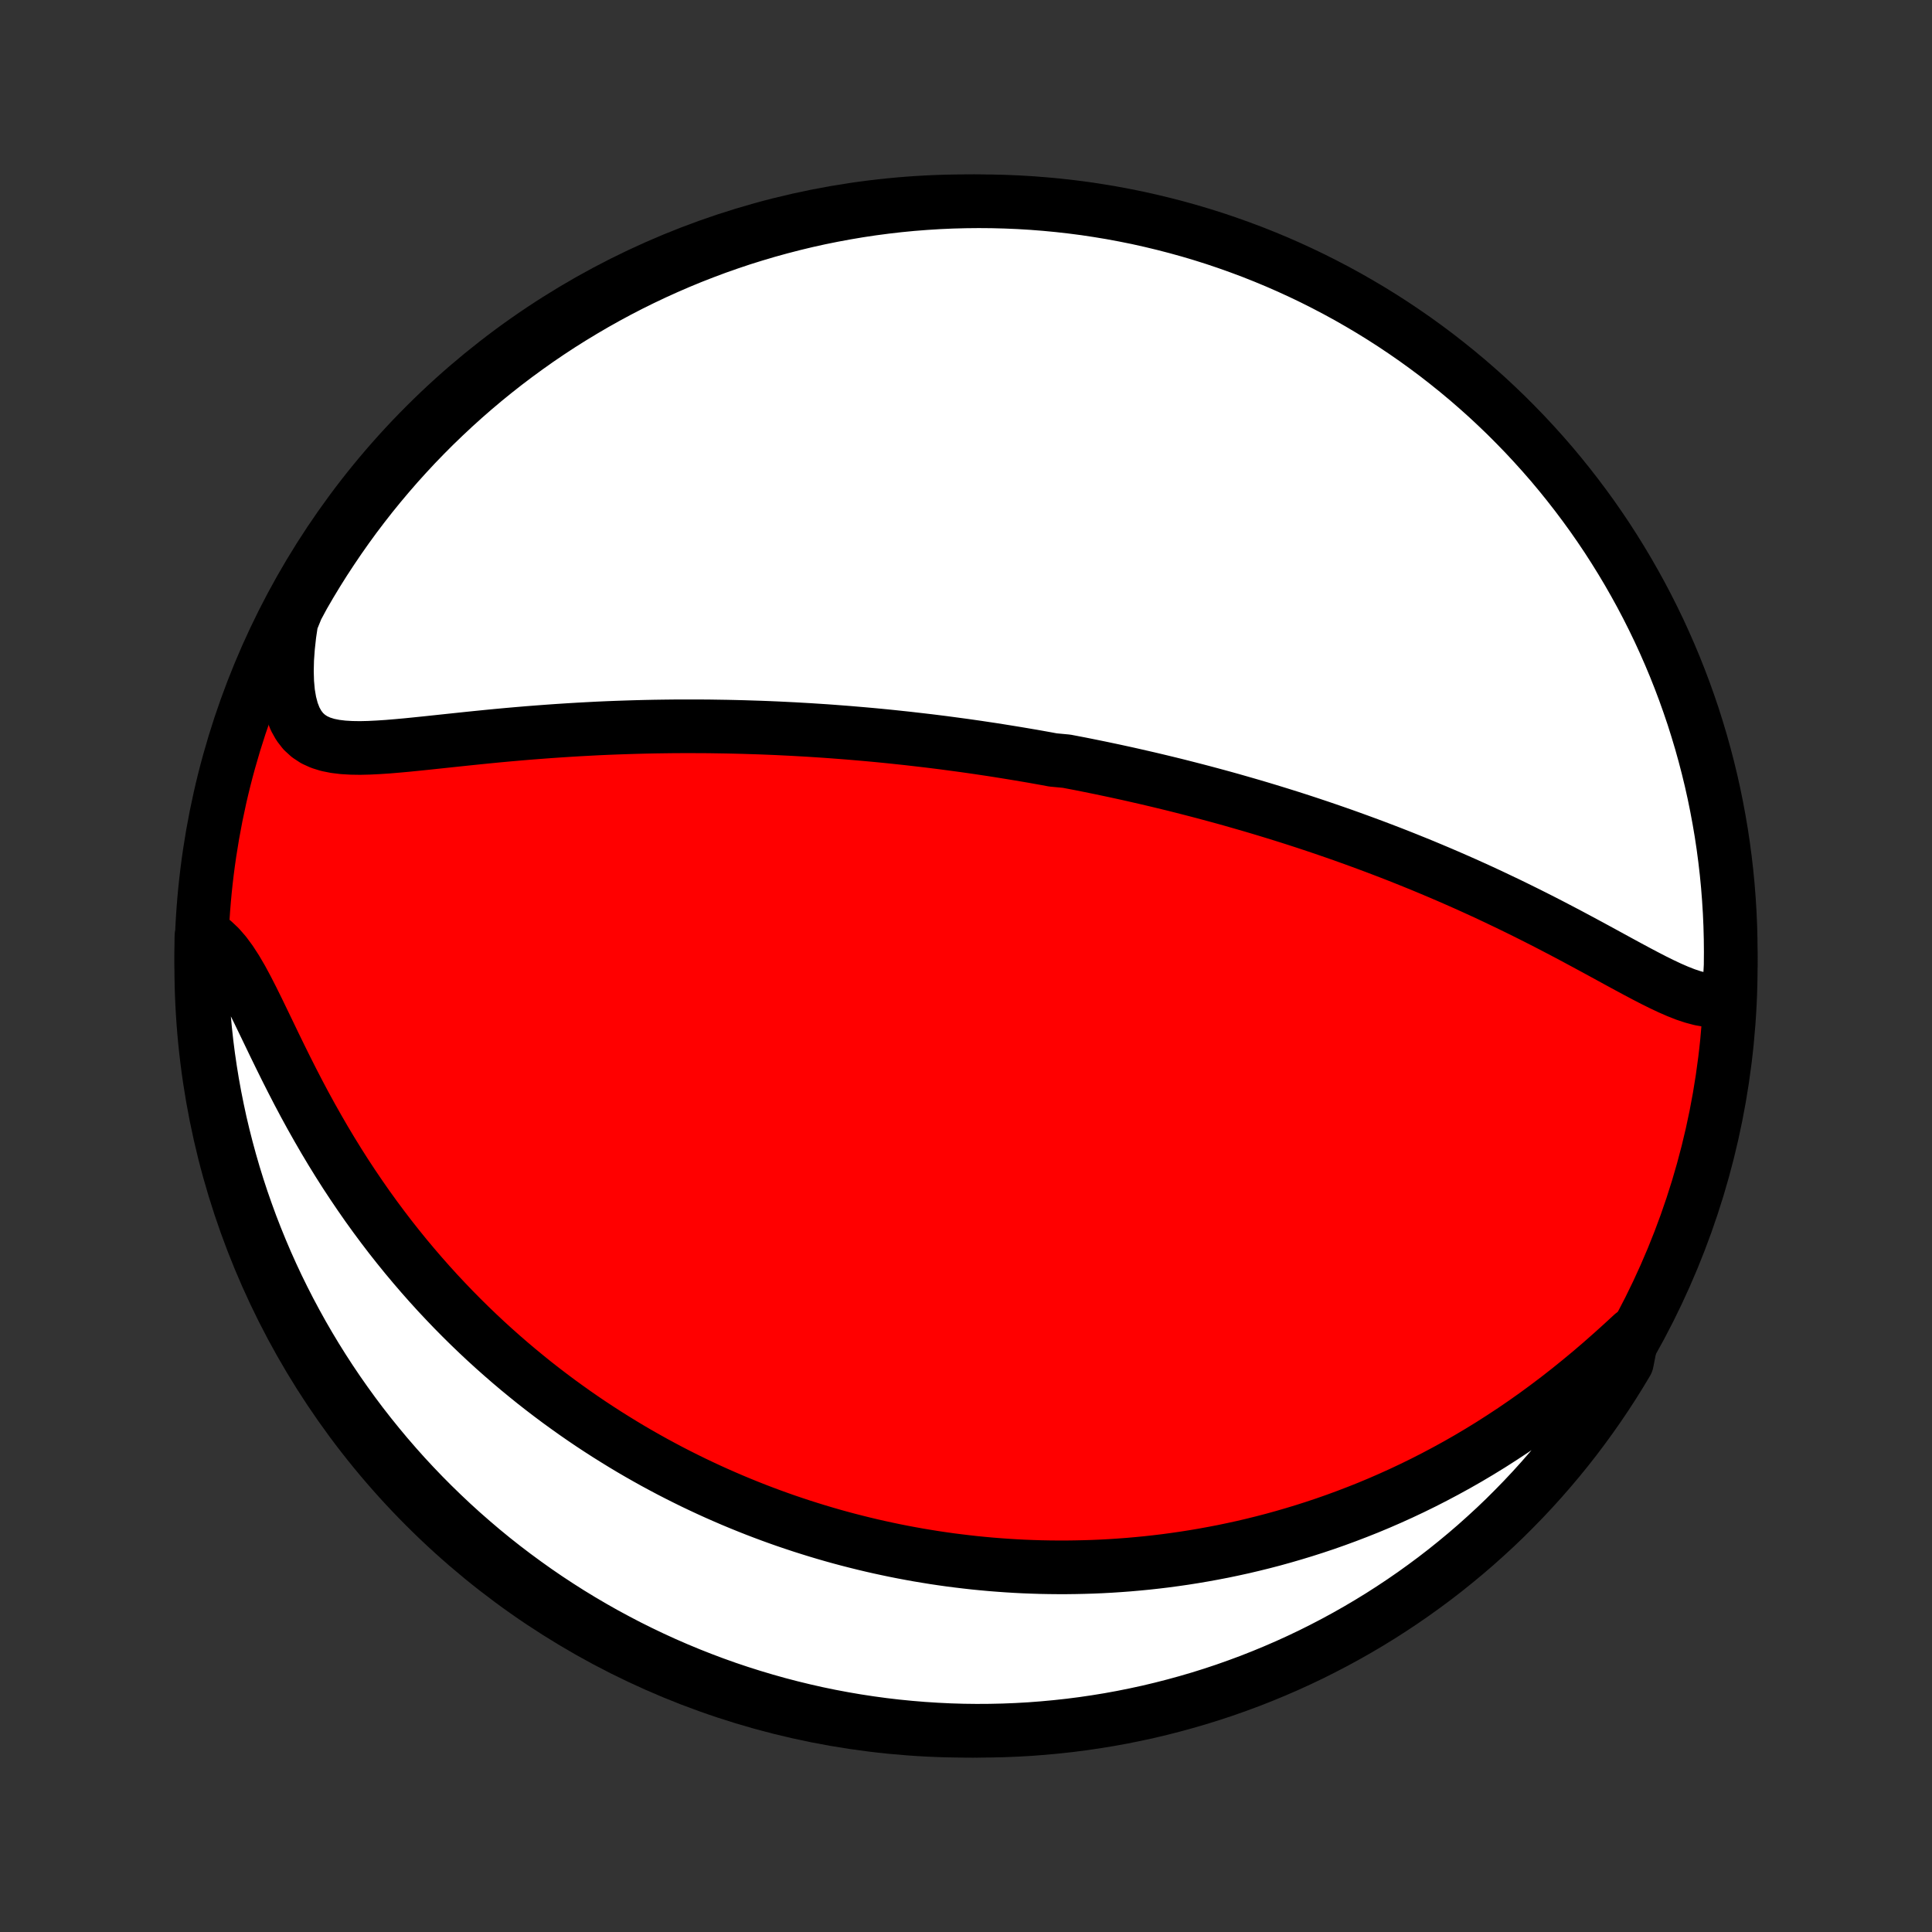 <?xml version="1.0" encoding="utf-8" standalone="no"?>
<!DOCTYPE svg PUBLIC "-//W3C//DTD SVG 1.1//EN"
  "http://www.w3.org/Graphics/SVG/1.1/DTD/svg11.dtd">
<!-- Created with matplotlib (http://matplotlib.org/) -->
<svg height="72pt" version="1.1" viewBox="0 0 72 72" width="72pt" xmlns="http://www.w3.org/2000/svg" xmlns:xlink="http://www.w3.org/1999/xlink">
 <rect x="0" y="0" width="72" height="72" fill="#333333" stroke="none"/>
 <defs>
  <style type="text/css">
*{stroke-linecap:butt;stroke-linejoin:round;}
  </style>
 </defs>
 <g id="figure_1">
  <g id="patch_1">
   <path d="
M0 72
L72 72
L72 0
L0 0
z
" style="fill:none;"/>
  </g>
  <g id="axes_1">
   <g id="PatchCollection_1">
    <defs>
     <path d="
M36 -7.5
C43.558 -7.5 50.808 -10.503 56.153 -15.848
C61.497 -21.192 64.5 -28.442 64.5 -36
C64.5 -43.558 61.497 -50.808 56.153 -56.153
C50.808 -61.497 43.558 -64.5 36 -64.5
C28.442 -64.5 21.192 -61.497 15.848 -56.153
C10.503 -50.808 7.5 -43.558 7.5 -36
C7.5 -28.442 10.503 -21.192 15.848 -15.848
C21.192 -10.503 28.442 -7.5 36 -7.5
z
" id="C0_0_a811fe30f3"/>
     <path d="
M64.431 -34.79
L64.178 -34.729
L63.917 -34.709
L63.649 -34.725
L63.374 -34.772
L63.094 -34.846
L62.808 -34.941
L62.517 -35.056
L62.221 -35.185
L61.921 -35.327
L61.618 -35.477
L61.311 -35.636
L61.001 -35.8
L60.688 -35.968
L60.373 -36.139
L60.056 -36.312
L59.736 -36.487
L59.416 -36.661
L59.094 -36.835
L58.772 -37.008
L58.448 -37.181
L58.124 -37.351
L57.8 -37.52
L57.477 -37.686
L57.153 -37.85
L56.829 -38.012
L56.506 -38.171
L56.184 -38.328
L55.862 -38.481
L55.542 -38.633
L55.223 -38.781
L54.905 -38.926
L54.588 -39.069
L54.273 -39.208
L53.959 -39.345
L53.647 -39.479
L53.336 -39.61
L53.027 -39.739
L52.72 -39.864
L52.415 -39.987
L52.111 -40.108
L51.809 -40.226
L51.509 -40.341
L51.211 -40.454
L50.915 -40.564
L50.621 -40.672
L50.328 -40.778
L50.038 -40.882
L49.749 -40.983
L49.462 -41.082
L49.177 -41.179
L48.894 -41.274
L48.612 -41.367
L48.332 -41.458
L48.054 -41.547
L47.777 -41.634
L47.502 -41.719
L47.228 -41.803
L46.956 -41.885
L46.686 -41.965
L46.417 -42.043
L46.149 -42.12
L45.883 -42.196
L45.618 -42.27
L45.354 -42.342
L45.091 -42.413
L44.829 -42.483
L44.569 -42.551
L44.309 -42.618
L44.051 -42.684
L43.793 -42.749
L43.536 -42.812
L43.28 -42.874
L43.025 -42.935
L42.77 -42.995
L42.516 -43.053
L42.263 -43.111
L42.01 -43.168
L41.758 -43.223
L41.505 -43.278
L41.254 -43.331
L41.002 -43.384
L40.751 -43.435
L40.5 -43.486
L40.249 -43.536
L39.998 -43.584
L39.746 -43.632
L39.244 -43.679
L38.992 -43.726
L38.741 -43.771
L38.489 -43.816
L38.236 -43.859
L37.983 -43.902
L37.729 -43.944
L37.475 -43.985
L37.22 -44.026
L36.965 -44.066
L36.709 -44.104
L36.451 -44.143
L36.193 -44.18
L35.934 -44.217
L35.674 -44.252
L35.413 -44.287
L35.151 -44.322
L34.887 -44.355
L34.622 -44.388
L34.356 -44.419
L34.088 -44.45
L33.819 -44.481
L33.548 -44.51
L33.276 -44.539
L33.002 -44.567
L32.726 -44.594
L32.449 -44.62
L32.169 -44.645
L31.887 -44.669
L31.604 -44.693
L31.318 -44.715
L31.031 -44.737
L30.741 -44.758
L30.448 -44.777
L30.154 -44.796
L29.857 -44.813
L29.558 -44.83
L29.256 -44.845
L28.951 -44.86
L28.644 -44.873
L28.335 -44.885
L28.022 -44.895
L27.707 -44.905
L27.389 -44.913
L27.069 -44.92
L26.745 -44.925
L26.418 -44.93
L26.089 -44.932
L25.757 -44.933
L25.422 -44.933
L25.084 -44.931
L24.742 -44.927
L24.399 -44.922
L24.052 -44.915
L23.702 -44.906
L23.35 -44.895
L22.994 -44.883
L22.637 -44.869
L22.276 -44.853
L21.913 -44.834
L21.547 -44.814
L21.18 -44.792
L20.81 -44.768
L20.438 -44.742
L20.064 -44.714
L19.689 -44.685
L19.312 -44.653
L18.934 -44.62
L18.555 -44.585
L18.175 -44.548
L17.796 -44.51
L17.416 -44.471
L17.038 -44.431
L16.66 -44.391
L16.283 -44.351
L15.909 -44.311
L15.538 -44.273
L15.171 -44.236
L14.807 -44.203
L14.45 -44.173
L14.098 -44.15
L13.755 -44.133
L13.421 -44.125
L13.098 -44.13
L12.787 -44.148
L12.491 -44.184
L12.211 -44.24
L11.951 -44.321
L11.711 -44.43
L11.495 -44.572
L11.303 -44.747
L11.138 -44.96
L10.998 -45.21
L10.886 -45.498
L10.8 -45.823
L10.739 -46.18
L10.704 -46.569
L10.692 -46.984
L10.702 -47.423
L10.735 -47.881
L10.787 -48.356
L10.86 -48.844
L11.063 -49.343
L11.308 -49.798
L11.56 -50.232
L11.819 -50.66
L12.086 -51.085
L12.361 -51.504
L12.642 -51.919
L12.931 -52.33
L13.226 -52.735
L13.529 -53.135
L13.838 -53.53
L14.154 -53.919
L14.477 -54.303
L14.806 -54.682
L15.142 -55.054
L15.484 -55.422
L15.832 -55.782
L16.187 -56.138
L16.548 -56.486
L16.914 -56.829
L17.286 -57.165
L17.664 -57.495
L18.048 -57.819
L18.437 -58.135
L18.831 -58.445
L19.231 -58.748
L19.636 -59.044
L20.045 -59.334
L20.46 -59.616
L20.879 -59.891
L21.303 -60.158
L21.732 -60.418
L22.164 -60.671
L22.601 -60.916
L23.042 -61.154
L23.487 -61.384
L23.936 -61.606
L24.389 -61.821
L24.845 -62.027
L25.304 -62.226
L25.767 -62.417
L26.233 -62.599
L26.701 -62.774
L27.173 -62.94
L27.647 -63.099
L28.124 -63.248
L28.603 -63.39
L29.085 -63.523
L29.568 -63.648
L30.054 -63.765
L30.541 -63.873
L31.03 -63.972
L31.521 -64.063
L32.013 -64.146
L32.506 -64.22
L33 -64.285
L33.495 -64.342
L33.991 -64.39
L34.487 -64.429
L34.984 -64.46
L35.481 -64.482
L35.979 -64.495
L36.476 -64.5
L36.974 -64.496
L37.47 -64.483
L37.967 -64.462
L38.463 -64.432
L38.958 -64.393
L39.452 -64.346
L39.945 -64.29
L40.438 -64.226
L40.928 -64.152
L41.417 -64.071
L41.905 -63.98
L42.391 -63.882
L42.874 -63.774
L43.356 -63.658
L43.835 -63.534
L44.312 -63.402
L44.787 -63.261
L45.259 -63.112
L45.728 -62.954
L46.194 -62.788
L46.657 -62.615
L47.116 -62.433
L47.573 -62.243
L48.025 -62.045
L48.474 -61.839
L48.92 -61.625
L49.361 -61.403
L49.798 -61.174
L50.232 -60.937
L50.66 -60.692
L51.085 -60.44
L51.504 -60.181
L51.919 -59.914
L52.33 -59.639
L52.735 -59.358
L53.135 -59.069
L53.53 -58.774
L53.919 -58.471
L54.303 -58.162
L54.682 -57.846
L55.054 -57.523
L55.422 -57.194
L55.782 -56.858
L56.138 -56.516
L56.486 -56.167
L56.829 -55.813
L57.165 -55.452
L57.495 -55.086
L57.819 -54.714
L58.135 -54.336
L58.445 -53.952
L58.748 -53.563
L59.044 -53.169
L59.334 -52.769
L59.616 -52.364
L59.891 -51.955
L60.158 -51.54
L60.418 -51.121
L60.671 -50.697
L60.916 -50.268
L61.154 -49.836
L61.384 -49.399
L61.606 -48.958
L61.821 -48.513
L62.027 -48.064
L62.226 -47.611
L62.417 -47.155
L62.599 -46.696
L62.774 -46.233
L62.94 -45.767
L63.099 -45.299
L63.248 -44.827
L63.39 -44.353
L63.523 -43.876
L63.648 -43.397
L63.765 -42.915
L63.873 -42.432
L63.972 -41.946
L64.063 -41.459
L64.146 -40.97
L64.22 -40.479
L64.285 -39.987
L64.342 -39.494
L64.39 -39
L64.429 -38.505
L64.46 -38.009
L64.482 -37.513
L64.495 -37.016
L64.5 -36.519
L64.496 -36.021
z
" id="C0_1_4a0e88ff57"/>
     <path d="
M60.833 -22.269
L60.451 -21.917
L60.064 -21.568
L59.671 -21.222
L59.273 -20.881
L58.87 -20.547
L58.464 -20.219
L58.055 -19.899
L57.642 -19.587
L57.228 -19.283
L56.811 -18.988
L56.393 -18.702
L55.974 -18.426
L55.555 -18.158
L55.135 -17.9
L54.716 -17.651
L54.297 -17.412
L53.878 -17.182
L53.461 -16.961
L53.044 -16.748
L52.63 -16.545
L52.216 -16.35
L51.805 -16.164
L51.396 -15.986
L50.989 -15.816
L50.584 -15.655
L50.182 -15.501
L49.782 -15.354
L49.386 -15.215
L48.991 -15.083
L48.6 -14.958
L48.211 -14.84
L47.826 -14.728
L47.443 -14.622
L47.063 -14.523
L46.687 -14.43
L46.313 -14.342
L45.942 -14.261
L45.574 -14.184
L45.209 -14.114
L44.847 -14.048
L44.488 -13.987
L44.132 -13.931
L43.779 -13.88
L43.428 -13.833
L43.08 -13.791
L42.735 -13.753
L42.393 -13.72
L42.053 -13.69
L41.716 -13.665
L41.381 -13.643
L41.048 -13.625
L40.718 -13.611
L40.391 -13.601
L40.066 -13.594
L39.742 -13.59
L39.421 -13.59
L39.102 -13.593
L38.785 -13.599
L38.47 -13.609
L38.157 -13.621
L37.846 -13.637
L37.536 -13.656
L37.228 -13.678
L36.922 -13.702
L36.617 -13.73
L36.313 -13.76
L36.011 -13.794
L35.711 -13.83
L35.411 -13.868
L35.113 -13.91
L34.816 -13.954
L34.52 -14.002
L34.225 -14.051
L33.931 -14.104
L33.638 -14.159
L33.345 -14.217
L33.054 -14.278
L32.763 -14.341
L32.473 -14.407
L32.183 -14.476
L31.894 -14.548
L31.605 -14.622
L31.317 -14.699
L31.029 -14.779
L30.742 -14.862
L30.454 -14.948
L30.167 -15.037
L29.88 -15.128
L29.593 -15.223
L29.306 -15.32
L29.019 -15.421
L28.732 -15.525
L28.445 -15.632
L28.158 -15.742
L27.87 -15.856
L27.582 -15.973
L27.294 -16.093
L27.006 -16.217
L26.717 -16.344
L26.428 -16.475
L26.138 -16.61
L25.848 -16.748
L25.557 -16.891
L25.266 -17.037
L24.974 -17.187
L24.682 -17.342
L24.389 -17.5
L24.095 -17.664
L23.801 -17.831
L23.506 -18.003
L23.211 -18.18
L22.915 -18.362
L22.618 -18.548
L22.32 -18.74
L22.022 -18.936
L21.724 -19.138
L21.424 -19.346
L21.125 -19.559
L20.824 -19.777
L20.523 -20.002
L20.222 -20.232
L19.92 -20.468
L19.619 -20.711
L19.316 -20.96
L19.014 -21.215
L18.712 -21.477
L18.409 -21.746
L18.107 -22.021
L17.805 -22.304
L17.503 -22.594
L17.202 -22.891
L16.902 -23.195
L16.603 -23.507
L16.304 -23.826
L16.007 -24.153
L15.711 -24.488
L15.417 -24.83
L15.124 -25.18
L14.834 -25.538
L14.545 -25.904
L14.26 -26.277
L13.977 -26.658
L13.697 -27.046
L13.421 -27.442
L13.148 -27.845
L12.878 -28.255
L12.613 -28.672
L12.352 -29.095
L12.096 -29.523
L11.845 -29.957
L11.598 -30.395
L11.356 -30.837
L11.12 -31.282
L10.889 -31.729
L10.663 -32.176
L10.442 -32.623
L10.226 -33.066
L10.015 -33.505
L9.807 -33.936
L9.603 -34.358
L9.401 -34.766
L9.201 -35.157
L9.001 -35.528
L8.799 -35.873
L8.594 -36.189
L8.385 -36.472
L8.17 -36.718
L7.949 -36.925
L7.506 -37.09
L7.5 -36.6
L7.503 -36.103
L7.514 -35.606
L7.534 -35.108
L7.562 -34.611
L7.6 -34.115
L7.646 -33.619
L7.7 -33.123
L7.763 -32.629
L7.835 -32.136
L7.915 -31.643
L8.004 -31.153
L8.102 -30.663
L8.207 -30.175
L8.322 -29.689
L8.445 -29.205
L8.576 -28.723
L8.715 -28.244
L8.863 -27.766
L9.019 -27.291
L9.184 -26.819
L9.356 -26.349
L9.537 -25.883
L9.726 -25.419
L9.922 -24.959
L10.127 -24.502
L10.339 -24.049
L10.56 -23.599
L10.788 -23.153
L11.024 -22.711
L11.267 -22.273
L11.518 -21.839
L11.776 -21.41
L12.042 -20.985
L12.315 -20.564
L12.595 -20.149
L12.883 -19.738
L13.177 -19.332
L13.478 -18.931
L13.787 -18.535
L14.102 -18.145
L14.423 -17.76
L14.752 -17.38
L15.086 -17.006
L15.427 -16.639
L15.775 -16.276
L16.128 -15.921
L16.488 -15.571
L16.853 -15.227
L17.225 -14.889
L17.602 -14.559
L17.984 -14.234
L18.372 -13.916
L18.766 -13.605
L19.165 -13.301
L19.569 -13.004
L19.978 -12.713
L20.391 -12.43
L20.81 -12.154
L21.233 -11.885
L21.661 -11.624
L22.093 -11.37
L22.529 -11.123
L22.97 -10.885
L23.414 -10.653
L23.862 -10.43
L24.314 -10.214
L24.769 -10.006
L25.228 -9.806
L25.69 -9.614
L26.156 -9.43
L26.624 -9.254
L27.095 -9.086
L27.569 -8.927
L28.045 -8.776
L28.524 -8.633
L29.005 -8.498
L29.488 -8.372
L29.974 -8.254
L30.461 -8.144
L30.95 -8.043
L31.44 -7.951
L31.931 -7.867
L32.424 -7.792
L32.918 -7.725
L33.413 -7.667
L33.909 -7.618
L34.406 -7.577
L34.902 -7.545
L35.4 -7.521
L35.897 -7.506
L36.394 -7.5
L36.892 -7.503
L37.389 -7.514
L37.885 -7.534
L38.381 -7.562
L38.877 -7.6
L39.371 -7.646
L39.864 -7.7
L40.356 -7.763
L40.847 -7.835
L41.337 -7.915
L41.825 -8.004
L42.311 -8.102
L42.795 -8.207
L43.277 -8.322
L43.757 -8.445
L44.234 -8.576
L44.709 -8.715
L45.181 -8.863
L45.651 -9.019
L46.117 -9.184
L46.581 -9.356
L47.041 -9.537
L47.498 -9.726
L47.951 -9.922
L48.401 -10.127
L48.847 -10.339
L49.289 -10.56
L49.727 -10.788
L50.161 -11.024
L50.59 -11.267
L51.015 -11.518
L51.436 -11.776
L51.851 -12.042
L52.262 -12.315
L52.668 -12.595
L53.069 -12.883
L53.465 -13.177
L53.855 -13.478
L54.24 -13.787
L54.62 -14.102
L54.993 -14.423
L55.361 -14.752
L55.724 -15.086
L56.08 -15.427
L56.429 -15.775
L56.773 -16.128
L57.111 -16.488
L57.441 -16.853
L57.766 -17.225
L58.084 -17.602
L58.395 -17.984
L58.699 -18.372
L58.996 -18.766
L59.286 -19.165
L59.57 -19.569
L59.846 -19.978
L60.115 -20.391
L60.376 -20.81
L60.63 -21.233
z
" id="C0_2_f5da2d421d"/>
    </defs>
    <g clip-path="url(#p1bffca34e9)">
     <use style="fill:#ff0000;stroke:#000000;stroke-width:2.0;" x="0.0" xlink:href="#C0_0_a811fe30f3" y="72.0"/>
    </g>
    <g clip-path="url(#p1bffca34e9)">
     <use style="fill:#ffffff;stroke:#000000;stroke-width:2.0;" x="0.0" xlink:href="#C0_1_4a0e88ff57" y="72.0"/>
    </g>
    <g clip-path="url(#p1bffca34e9)">
     <use style="fill:#ffffff;stroke:#000000;stroke-width:2.0;" x="0.0" xlink:href="#C0_2_f5da2d421d" y="72.0"/>
    </g>
   </g>
  </g>
 </g>
 <defs>
  <clipPath id="p1bffca34e9">
   <rect height="72.0" width="72.0" x="0.0" y="0.0"/>
  </clipPath>
 </defs>
</svg>
